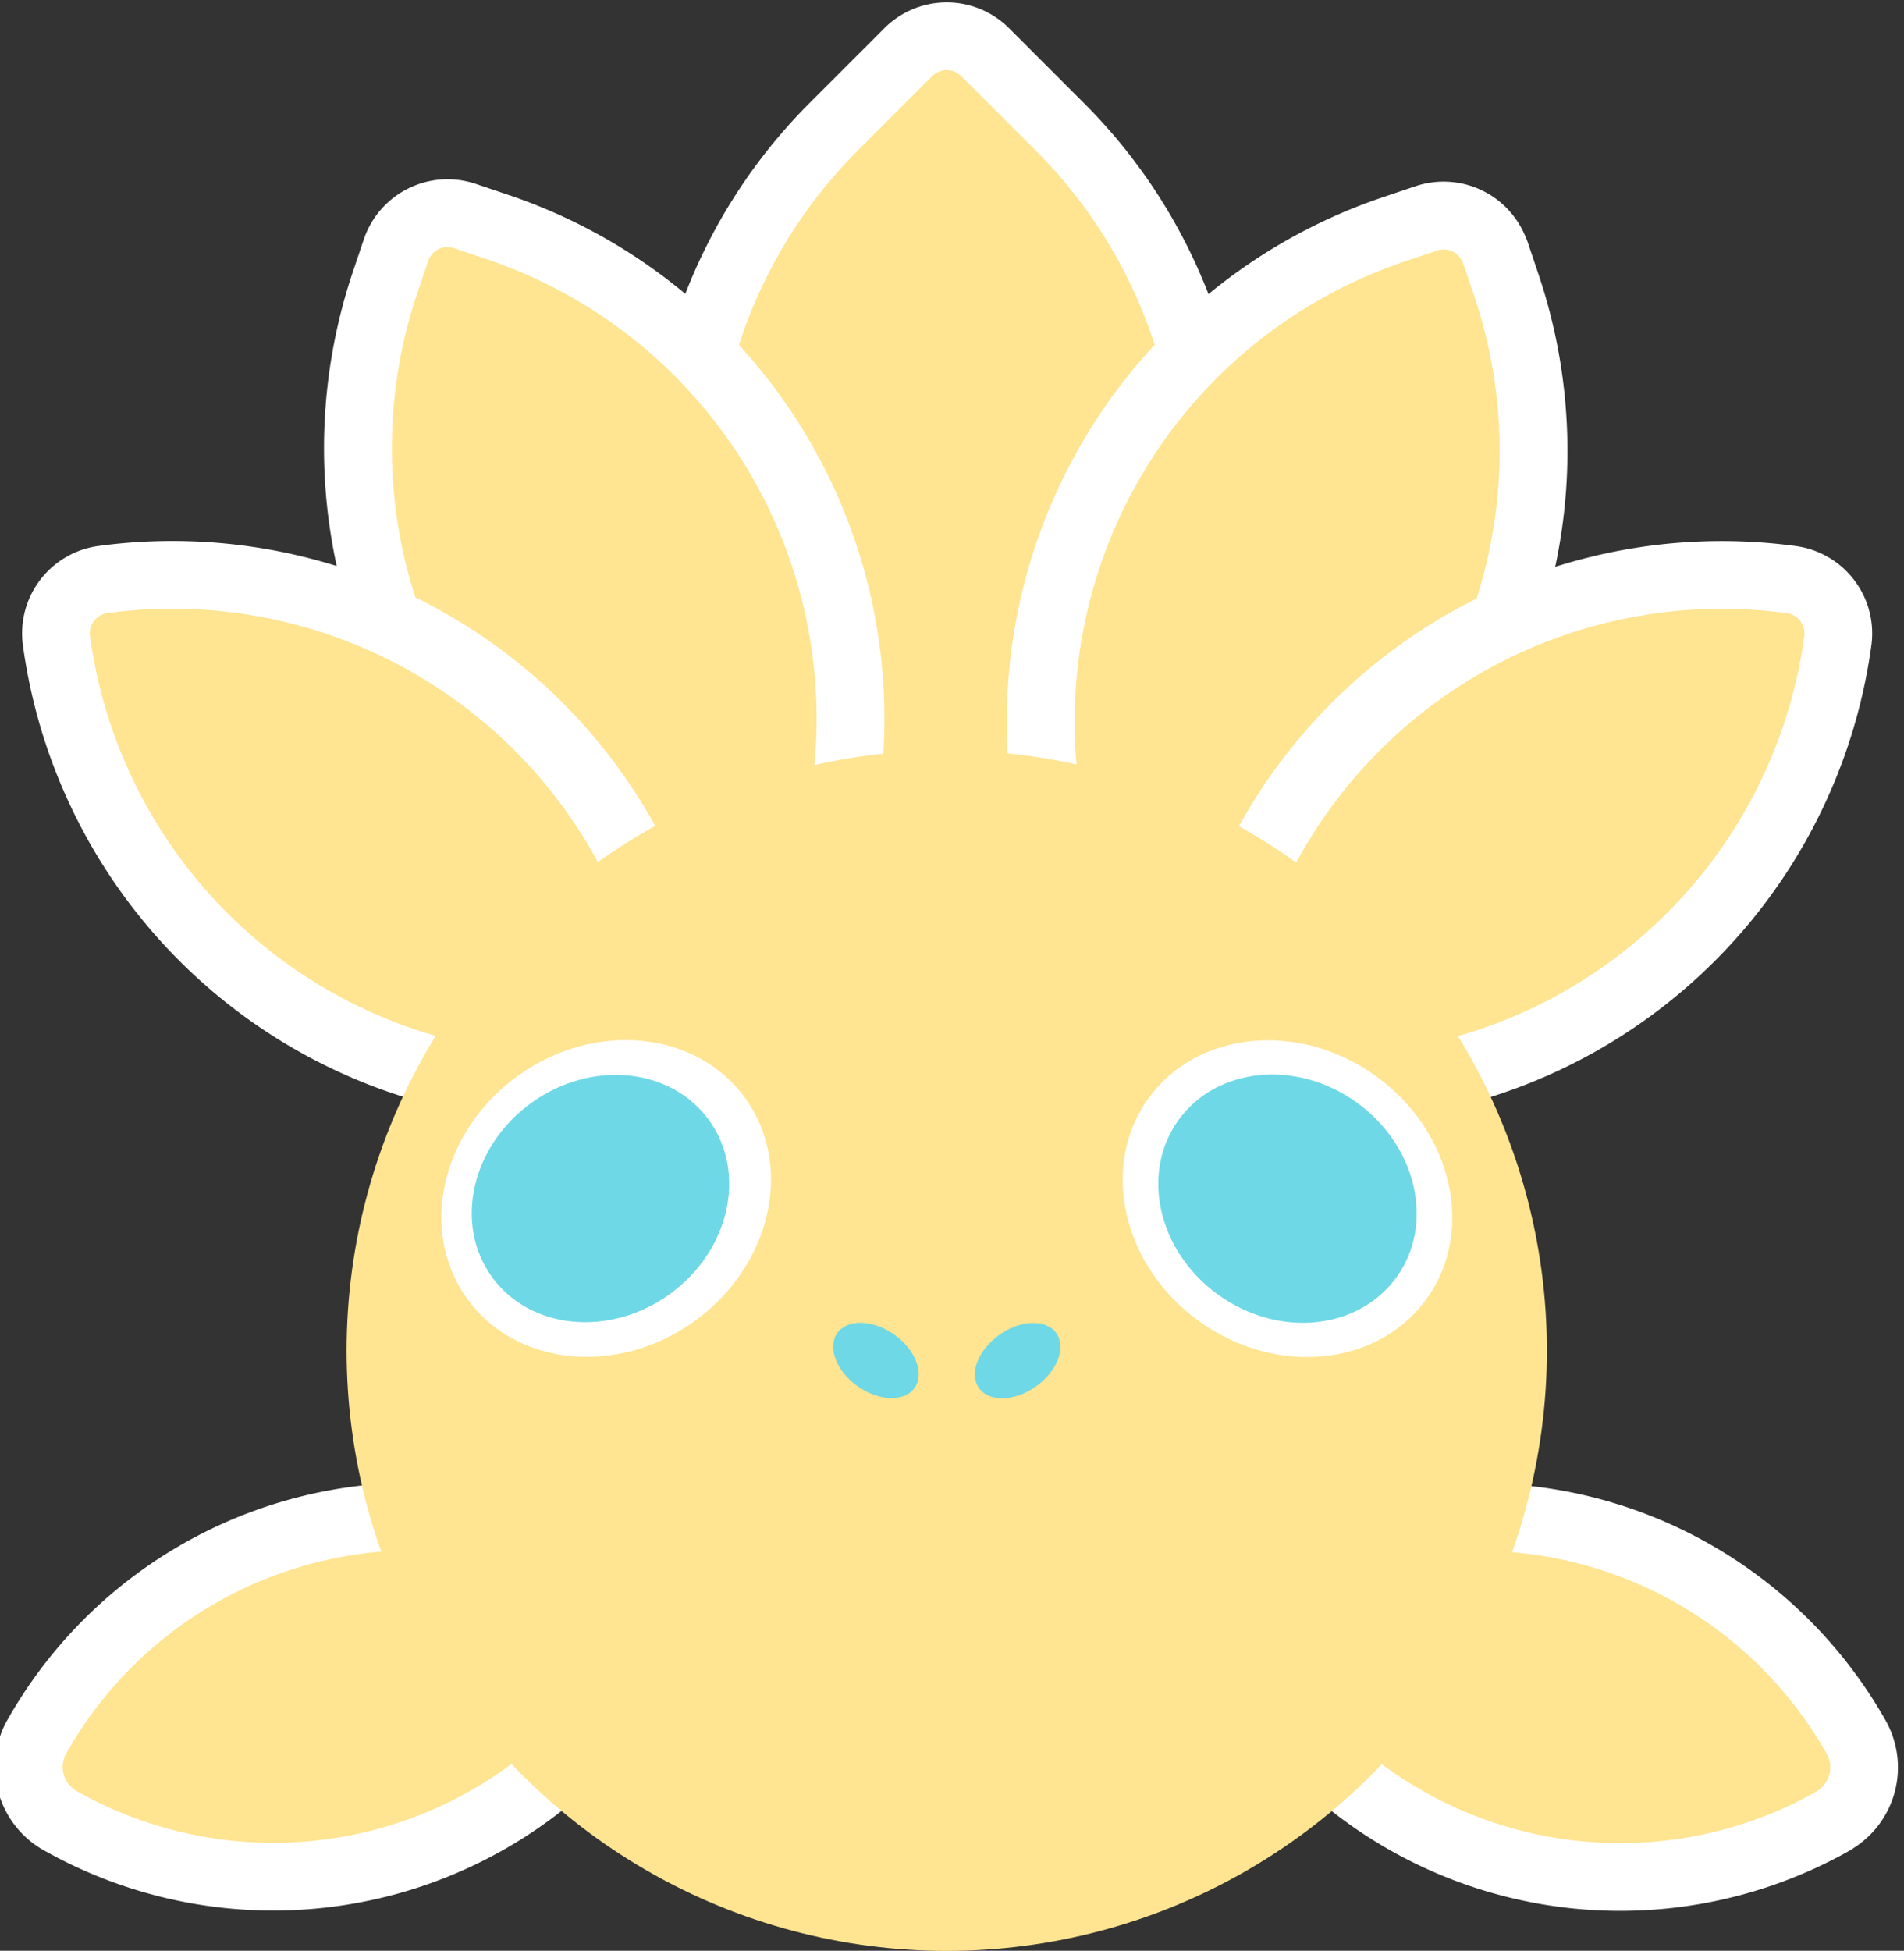 <svg xmlns="http://www.w3.org/2000/svg" viewBox="0 0 112.5 115.23"><rect x="0" y="0" width="112.5" height="115.23" fill="#333333" stroke="none"/><defs><style>.cls-1,.cls-2{fill:#ffe491;}.cls-1{stroke:#fff;stroke-linecap:round;stroke-linejoin:round;stroke-width:4px;}.cls-3{fill:#fff;}.cls-4{fill:#6ed8e6;}</style></defs><title>menu_aptinet</title><g id="icon3"><path id="_矩形_" data-name="&lt;矩形&gt;" class="cls-1" d="M39.13,9.11h6.24A30.59,30.59,0,0,1,76,39.7v9.45a0,0,0,0,1,0,0H66.51A30.59,30.59,0,0,1,35.92,18.56V12.32A3.21,3.21,0,0,1,39.13,9.11Z" transform="translate(36.98 -31.03) rotate(45)"/><path id="_矩形_2" data-name="&lt;矩形&gt;" class="cls-1" d="M61.38,16.5h2A30.59,30.59,0,0,1,94,47.09v5.22a0,0,0,0,1,0,0H88.76A30.59,30.59,0,0,1,58.17,21.72v-2a3.21,3.21,0,0,1,3.21-3.21Z" transform="matrix(0.32, 0.95, -0.95, 0.32, 84.39, -48.67)"/><path id="_矩形_3" data-name="&lt;矩形&gt;" class="cls-1" d="M76.3,32.23h0a30.59,30.59,0,0,1,30.59,30.59V66a0,0,0,0,1,0,0h-3.21A30.59,30.59,0,0,1,73.09,35.44v0a3.21,3.21,0,0,1,3.21-3.21Z" transform="translate(150.84 -33.39) rotate(97.77)"/><path id="_矩形_4" data-name="&lt;矩形&gt;" class="cls-1" d="M80.61,85.6h0a25.6,25.6,0,0,1,25.6,25.6v3.64a0,0,0,0,1,0,0h-3.64A25.6,25.6,0,0,1,77,89.25v0a3.64,3.64,0,0,1,3.64-3.64Z" transform="translate(220.61 142.45) rotate(150.54)"/><path id="_矩形_5" data-name="&lt;矩形&gt;" class="cls-1" d="M48.5,16.5h5.22a0,0,0,0,1,0,0v5.22A30.59,30.59,0,0,1,23.13,52.31h-2a3.21,3.21,0,0,1-3.21-3.21v-2A30.59,30.59,0,0,1,48.5,16.5Z" transform="matrix(-0.32, 0.95, -0.95, -0.32, 79.85, 11.45)"/><path id="_矩形_6" data-name="&lt;矩形&gt;" class="cls-1" d="M35.59,32.23H38.8a0,0,0,0,1,0,0v3.21A30.59,30.59,0,0,1,8.21,66h0A3.21,3.21,0,0,1,5,62.82v0A30.59,30.59,0,0,1,35.59,32.23Z" transform="translate(67.62 20.79) rotate(82.23)"/><path id="_矩形_7" data-name="&lt;矩形&gt;" class="cls-1" d="M31.28,85.6h3.64a0,0,0,0,1,0,0v3.64a25.6,25.6,0,0,1-25.6,25.6h0a3.64,3.64,0,0,1-3.64-3.64v0a25.6,25.6,0,0,1,25.6-25.6Z" transform="translate(51.92 2.97) rotate(29.46)"/><circle id="_路徑_" data-name="&lt;路徑&gt;" class="cls-2" cx="55.94" cy="79.78" r="35.46"/><g id="_群組_" data-name="&lt;群組&gt;"><g id="_群組_2" data-name="&lt;群組&gt;"><ellipse id="_路徑_2" data-name="&lt;路徑&gt;" class="cls-3" cx="35.81" cy="70.8" rx="10.13" ry="8.93" transform="translate(-34.59 34.22) rotate(-35.72)"/><ellipse id="_路徑_3" data-name="&lt;路徑&gt;" class="cls-4" cx="35.81" cy="70.8" rx="7.94" ry="7" transform="matrix(0.81, -0.58, 0.58, 0.81, -34.59, 34.22)"/></g><g id="_群組_3" data-name="&lt;群組&gt;"><ellipse id="_路徑_4" data-name="&lt;路徑&gt;" class="cls-3" cx="76.07" cy="70.8" rx="8.93" ry="10.13" transform="translate(-25.82 91.23) rotate(-54.28)"/><ellipse id="_路徑_5" data-name="&lt;路徑&gt;" class="cls-4" cx="76.07" cy="70.8" rx="7" ry="7.94" transform="translate(-25.82 91.23) rotate(-54.28)"/></g></g><g id="_群組_4" data-name="&lt;群組&gt;"><ellipse id="_路徑_6" data-name="&lt;路徑&gt;" class="cls-4" cx="60.13" cy="80.37" rx="2.8" ry="1.87" transform="translate(-35.43 49.66) rotate(-35.38)"/><ellipse id="_路徑_7" data-name="&lt;路徑&gt;" class="cls-4" cx="51.76" cy="80.37" rx="1.87" ry="2.8" transform="translate(-43.74 76.03) rotate(-54.62)"/></g></g></svg>
